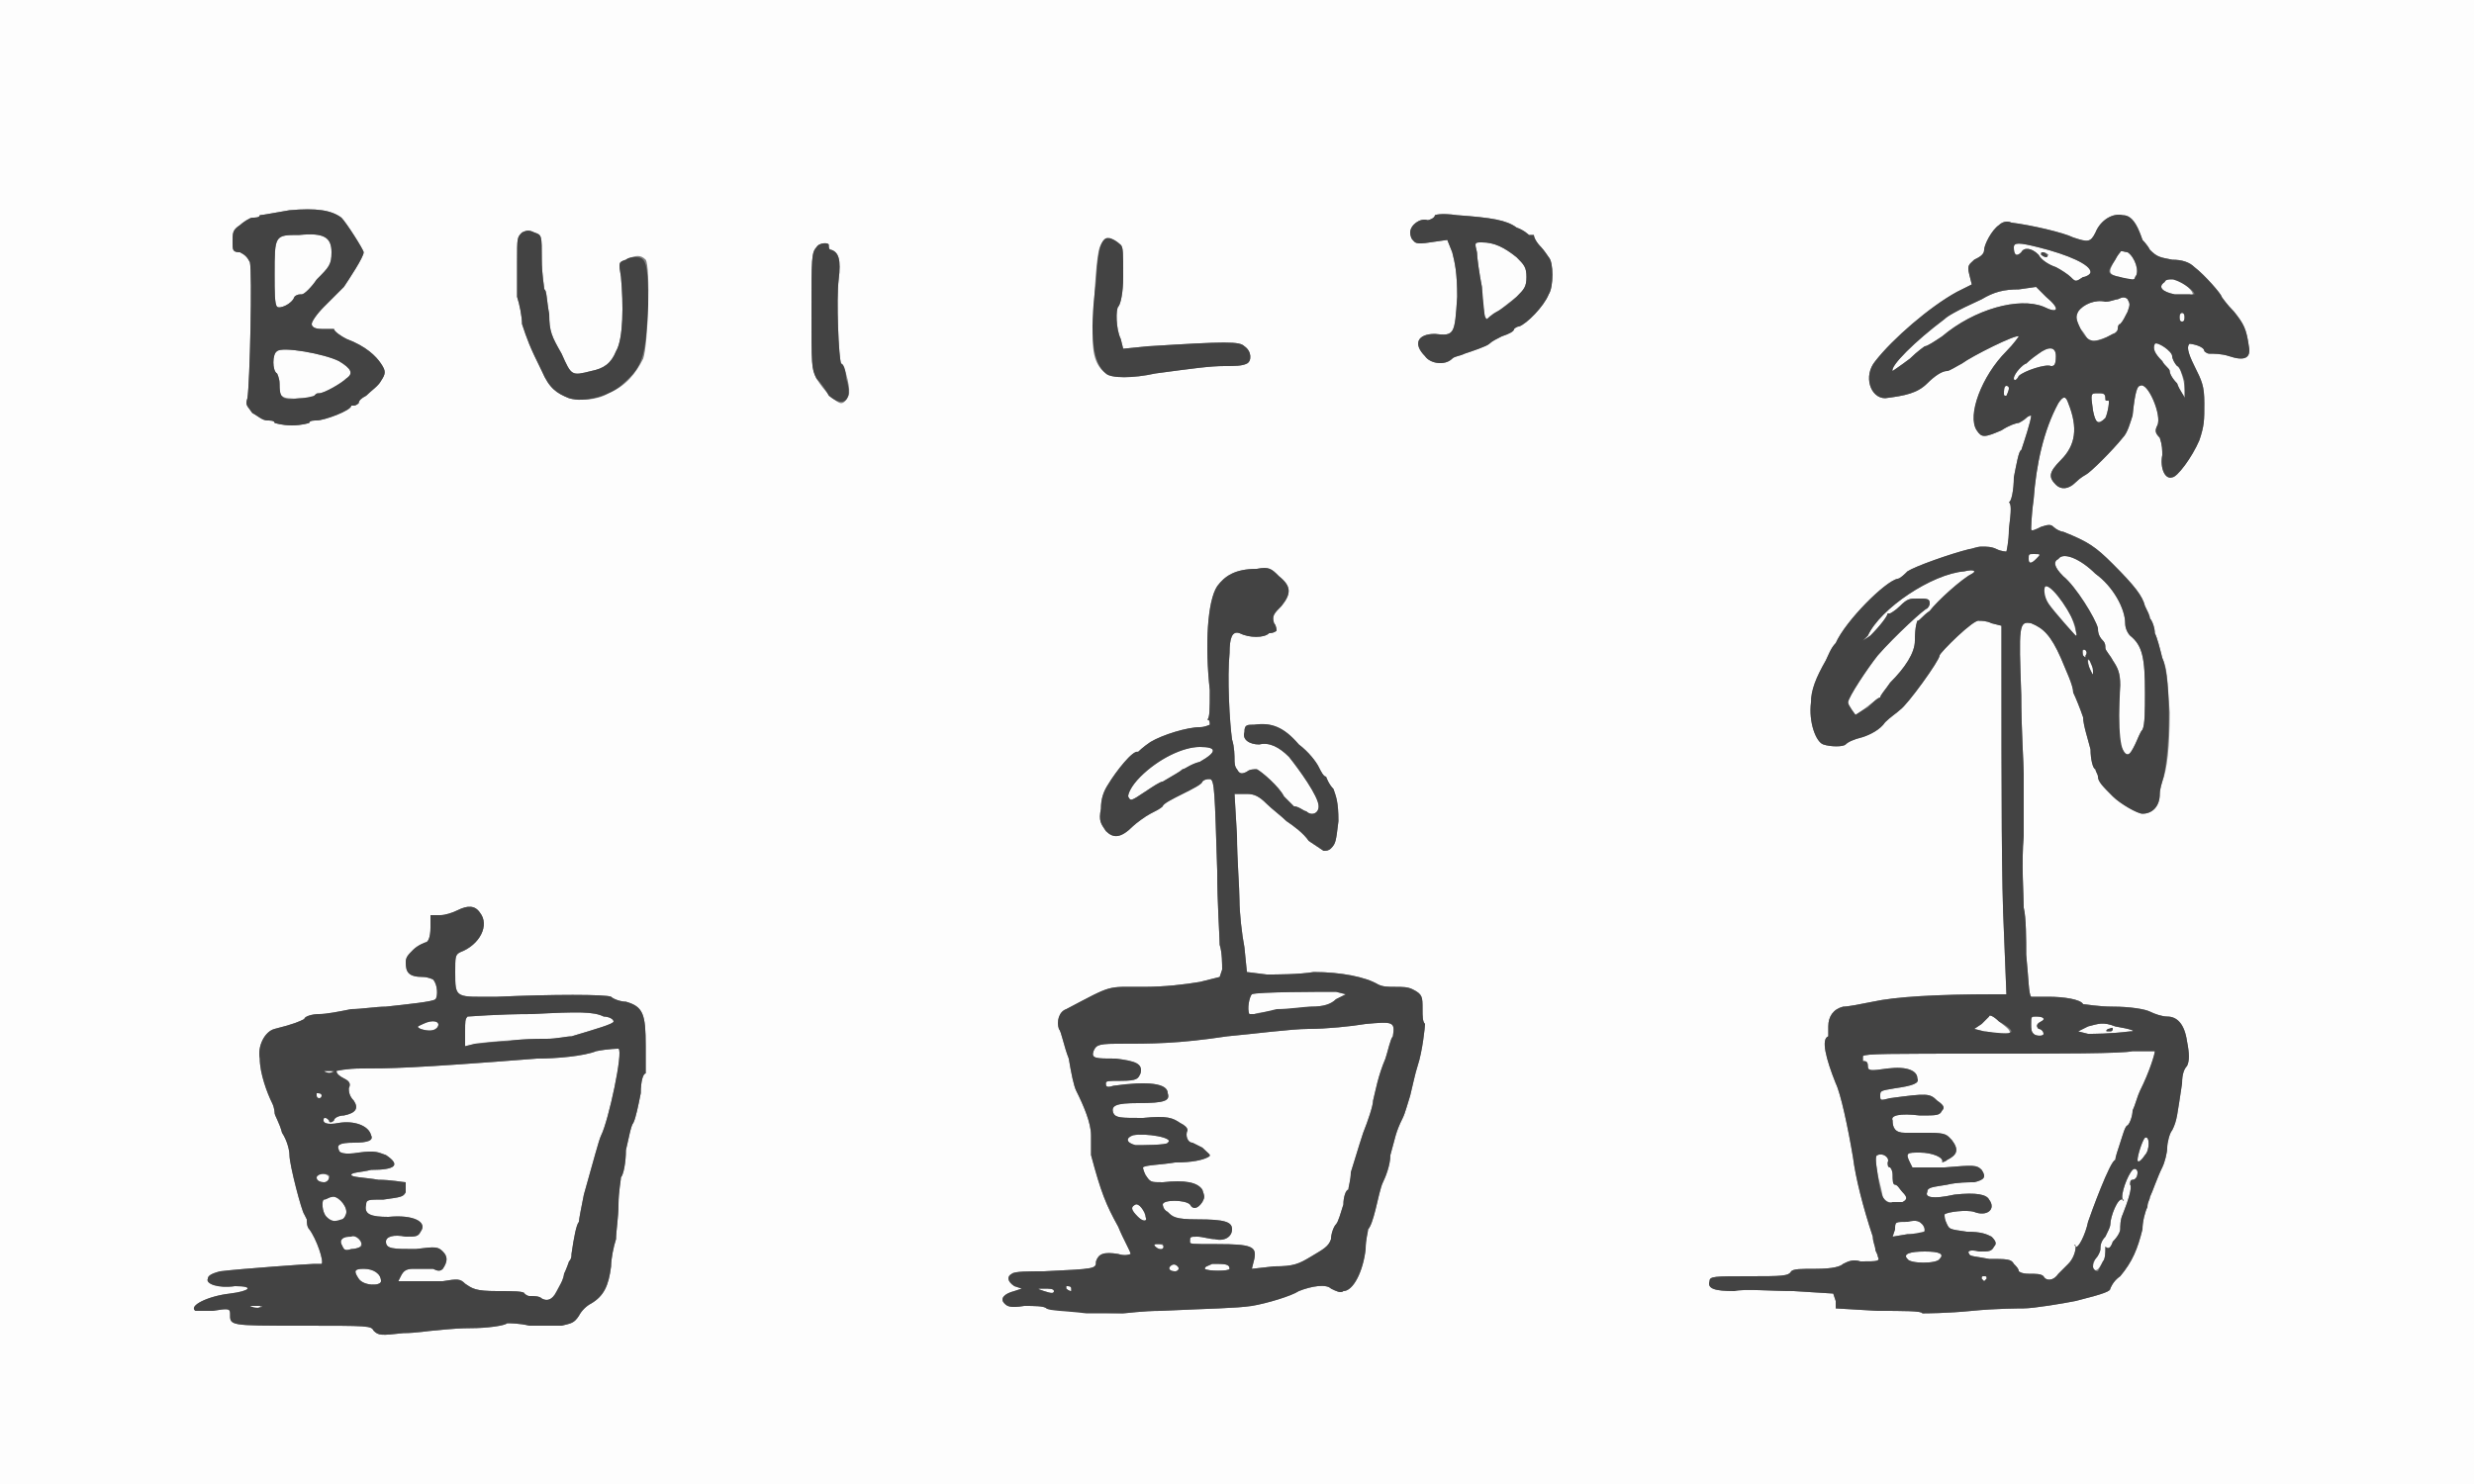 <?xml version="1.0" encoding="UTF-8" standalone="no"?>
<svg width="1000px" height="600px" viewBox="0 0 1000 600" version="1.1" xmlns="http://www.w3.org/2000/svg" xmlns:xlink="http://www.w3.org/1999/xlink">
    <rect x="0" y="0" width="1000" height="600" fill="#808080" stroke="none"/>
    <!-- Generator: Sketch 3.8.3 (29802) - http://www.bohemiancoding.com/sketch -->
    <title>build</title>
    <desc>Created with Sketch.</desc>
    <defs></defs>
    <g id="Page-1" stroke="none" stroke-width="1" fill="none" fill-rule="evenodd">
        <g id="Build">
            <g id="build">
                <path d="M0,300 L0,0 L500,0 L1000,0 L1000,300 L1000,600 L500,600 L0,600 L0,300 L0,300 Z M175,538 C176,538 183,537 190,537 C197,537 204,536 205,535 C206,535 210,535 214,536 L227,536 C231,535 232,535 234,532 C235,530 237,528 239,527 C244,524 246,520 247,512 C247,509 248,504 249,501 C249,498 250,492 250,487 C250,482 251,477 251,476 C252,475 253,470 253,465 C254,461 255,455 256,454 C257,452 258,447 259,442 C259,437 260,434 261,434 L261,423 C261,410 260,407 253,405 C251,405 248,404 247,403 C245,402 223,402 201,403 C184,403 184,404 184,393 C184,387 184,386 186,385 C194,382 198,374 194,369 C192,366 189,366 185,368 C183,369 180,370 178,370 L174,370 L174,375 C174,379 173,381 172,381 C172,381 169,382 167,384 C165,386 164,387 164,389 C164,393 165,395 171,395 C173,395 175,396 175,396 C177,398 177,403 176,404 C175,405 165,406 156,407 C152,407 146,408 142,408 C137,409 132,410 129,410 C126,410 123,411 123,412 C121,413 119,414 111,416 C107,417 104,423 105,428 C105,434 108,442 110,446 C111,448 111,450 111,450 C111,451 113,454 114,458 C116,461 117,465 117,467 C117,471 122,490 123,491 L124,493 C124,494 124,496 125,497 C128,501 131,510 130,511 L127,511 C125,511 97,513 89,514 C85,515 84,516 84,517 C83,519 88,521 95,520 C103,520 101,522 93,523 C84,524 76,528 79,530 L86,530 C92,529 93,529 93,531 C93,536 92,536 122,536 C149,536 150,536 151,538 C153,540 154,540 163,539 C168,539 174,538 175,538 L175,538 Z M469,530 C490,529 499,529 506,528 C512,527 522,524 525,522 C530,520 536,519 538,521 C540,522 542,523 543,522 C547,522 551,514 552,505 C552,501 553,498 553,497 C554,496 555,493 556,489 C557,485 558,480 559,478 C560,476 562,471 562,467 C564,460 564,458 567,452 C568,450 569,446 570,443 C571,439 572,434 573,431 C575,425 576,415 576,414 C575,413 575,411 575,408 C575,403 575,402 571,400 C569,399 567,399 564,399 C561,399 559,399 557,398 C552,395 542,393 531,393 C525,394 516,394 512,394 L504,393 L503,383 C502,378 501,369 501,364 C501,359 500,347 500,338 L499,321 L504,321 C507,321 509,322 512,325 C514,327 518,330 520,332 C523,334 527,337 529,340 L535,344 C536,344 537,344 538,343 C540,341 540,340 541,332 C541,324 540,322 539,319 C537,317 536,314 536,314 C535,314 534,312 533,310 C532,308 529,304 525,301 C519,294 514,292 507,293 C504,293 503,293 503,296 C502,299 505,301 509,301 C513,300 517,302 521,306 C525,311 533,322 533,326 C533,329 530,330 528,328 C527,328 525,326 523,326 C522,325 520,323 519,322 C517,318 510,312 508,311 C507,311 505,311 504,312 C502,313 501,313 500,311 C499,310 499,308 499,307 C499,306 499,302 498,299 C497,292 496,274 497,264 C497,258 498,255 501,256 C505,258 511,258 513,256 C515,256 516,255 516,255 C516,255 516,253 515,252 C514,249 515,248 518,245 C522,240 522,237 517,233 C514,230 513,229 508,230 C499,230 495,233 492,237 C488,243 487,261 489,279 C489,287 489,290 488,291 C487,291 487,291 488,291 C489,291 489,292 489,293 C489,293 487,294 485,294 C480,294 470,297 465,300 C462,302 460,304 460,304 C458,303 451,312 448,317 C446,320 445,323 445,327 C444,332 445,333 447,336 C450,339 453,339 458,334 C459,333 463,330 465,329 C467,328 469,327 470,326 C470,325 474,323 478,321 C482,319 486,317 486,316 C487,315 488,315 489,315 C491,315 491,321 492,352 C492,365 493,379 493,382 C494,385 494,390 494,392 L493,395 L485,397 C479,398 471,399 462,399 C447,399 450,398 431,408 C428,409 427,413 428,416 C429,417 430,423 432,428 C433,434 434,439 435,441 C438,447 441,454 441,459 L441,467 C445,482 447,487 452,496 C454,501 457,506 457,507 C457,507 455,508 452,507 C446,506 444,507 443,510 C443,513 443,513 422,514 C416,514 410,514 409,515 C407,516 407,518 410,520 L413,521 L410,522 C406,523 404,525 406,527 C407,528 408,529 414,528 C418,528 422,528 423,529 C425,530 450,531 454,531 C455,531 462,530 469,530 L469,530 Z M797,530 C807,529 817,529 818,529 C822,529 834,527 839,526 C851,523 853,522 853,521 C853,521 854,518 857,516 C862,510 864,505 866,497 C866,494 867,490 868,488 C868,486 869,485 869,484 C870,482 872,476 874,472 C875,470 876,466 876,464 C876,462 877,458 878,457 C880,453 880,451 882,438 C882,434 883,432 884,431 C885,429 885,426 884,421 C883,414 880,411 876,411 C874,411 871,410 869,409 C867,408 861,407 854,407 C848,407 843,406 842,406 C841,404 834,403 828,403 L821,403 C820,402 820,396 819,386 C819,380 819,371 818,367 C818,362 817,349 818,338 L818,313 C818,309 817,295 817,281 C816,253 816,251 821,252 C826,254 829,257 833,266 C835,271 838,277 838,280 C839,282 841,287 842,290 C842,293 844,299 845,303 C845,307 846,311 847,311 C847,312 848,313 848,314 C848,316 850,318 854,322 C857,325 864,329 866,329 C870,329 873,326 873,321 C873,319 874,316 874,316 C876,311 877,302 877,288 C876,274 876,270 874,266 C873,262 872,258 871,256 C871,254 870,251 869,250 C869,249 868,247 867,245 C866,241 863,237 854,228 C847,221 844,219 834,215 C833,215 831,214 830,213 C829,212 828,212 825,213 C823,214 821,215 821,214 C821,214 821,209 822,202 C823,188 826,174 832,163 C834,160 835,160 836,163 C840,173 839,180 833,186 C828,191 828,193 831,196 C833,198 836,198 839,195 C841,193 843,192 843,192 C845,191 854,182 858,177 C860,175 861,171 862,168 C863,158 864,156 865,156 C868,154 874,168 872,172 C871,174 871,175 873,177 C874,180 874,182 874,184 C873,189 875,194 878,193 C880,193 886,185 889,178 C891,172 891,170 891,163 C891,156 890,154 887,148 C884,142 884,140 885,139 C886,139 891,140 891,142 C891,142 892,143 893,143 C895,143 898,143 901,144 C907,146 910,145 909,140 C908,133 907,131 903,126 C900,123 898,120 898,120 C898,119 891,111 887,108 C885,106 882,105 878,105 C873,104 872,104 869,101 C868,99 866,97 866,97 C866,97 865,94 864,92 C862,88 860,87 858,87 C854,86 849,89 847,94 C845,98 844,98 838,96 C834,94 821,91 813,90 C811,89 809,90 808,91 C805,93 802,99 802,101 C802,103 800,104 798,105 C796,107 795,107 796,111 L797,115 L791,118 C780,124 765,137 758,146 C753,152 756,161 762,161 C770,160 775,159 779,155 C782,152 785,150 787,150 C788,150 791,148 793,147 C797,144 815,135 816,136 C816,136 814,139 811,142 C801,152 795,168 799,174 C801,177 802,177 809,174 C812,172 815,171 816,171 C816,171 818,170 819,169 C820,168 821,168 821,168 C821,170 818,179 817,182 C816,182 815,188 814,193 C814,198 813,203 812,203 C811,203 812,203 812,203 C813,204 813,206 812,214 C812,219 811,223 811,223 C811,223 809,223 807,222 C805,221 803,221 801,221 C799,221 797,222 796,222 C788,224 774,229 771,231 C770,232 768,234 767,234 C762,235 746,251 742,260 C740,262 739,265 738,267 C734,274 732,279 732,284 C731,292 734,300 737,301 C740,302 745,302 746,301 C747,300 749,299 753,298 C756,297 760,295 762,292 C764,290 767,288 768,287 C771,285 784,267 784,265 C784,264 798,250 800,251 C801,251 803,251 805,252 L809,253 L809,264 C809,323 809,357 810,377 L811,402 L806,402 C783,402 766,403 757,405 C752,406 747,407 745,407 C741,408 739,411 739,415 L739,419 C736,420 738,428 742,438 C744,442 747,456 749,468 C750,476 753,488 757,500 C757,502 758,504 758,505 C758,506 759,507 759,508 C760,510 759,510 752,510 C749,509 747,510 745,511 C744,512 741,513 734,513 C728,513 725,513 724,514 C723,516 720,516 707,516 C693,516 691,516 691,518 C690,521 693,522 701,522 C705,521 716,522 725,522 L741,523 L742,526 L742,529 L759,530 C769,530 777,530 777,531 L778,531 C778,531 787,531 797,530 L797,530 Z M125,171 C125,170 127,170 128,170 C131,170 142,166 142,164 L143,164 C144,164 145,163 145,163 C145,162 146,161 148,160 C150,158 153,156 154,154 C156,151 156,150 154,147 C152,144 148,140 140,137 C138,136 135,134 135,133 L130,133 C127,133 126,132 126,131 C126,130 128,127 131,124 L139,116 C141,113 147,104 147,102 C147,101 140,90 138,88 C134,85 128,84 117,85 C111,86 106,87 105,87 C105,88 103,88 102,88 C101,88 98,90 97,91 C94,93 94,94 94,98 C94,101 94,102 97,102 C99,103 100,104 101,106 C102,110 101,155 100,161 C99,164 100,164 102,167 C104,168 106,170 108,170 C109,170 111,170 111,171 C111,171 114,172 118,172 C122,172 125,171 125,171 L125,171 Z M246,159 C253,156 257,151 260,145 C262,139 263,108 261,105 C259,103 257,103 253,105 C250,106 250,106 251,112 C252,123 252,137 249,142 C247,147 244,149 239,150 C231,152 231,152 227,143 C223,136 222,134 222,127 C221,122 221,117 220,117 C220,116 219,111 219,105 C219,95 219,95 216,94 C214,93 213,93 211,94 C209,96 209,96 209,106 L209,120 C210,123 211,128 211,131 C213,137 214,140 219,150 C222,157 225,159 230,161 C234,162 241,162 246,159 L246,159 Z M343,160 C344,158 342,149 340,147 C339,145 338,121 339,113 C340,105 339,102 336,101 C335,101 335,100 335,99 C335,98 331,98 330,100 C328,102 328,105 328,125 C328,148 328,149 330,153 C333,158 338,163 340,163 C341,163 342,162 343,160 L343,160 Z M467,151 C482,149 489,148 495,148 C499,148 502,148 504,147 C506,146 506,142 503,140 C501,138 496,138 464,140 L454,141 L453,137 C451,133 451,125 452,124 C453,123 454,118 454,112 C454,102 454,100 453,99 C449,95 445,96 444,102 C443,107 442,122 442,133 C441,143 443,148 447,151 C449,153 458,153 467,151 L467,151 Z M587,145 C588,144 590,144 592,143 C595,142 601,140 602,139 C603,138 605,137 607,136 C610,135 612,134 612,133 C612,133 613,132 614,132 C617,131 624,124 626,119 C628,116 628,106 626,104 C626,104 624,101 623,100 C621,98 620,96 620,95 L618,95 C618,95 616,93 613,92 C609,89 603,88 589,87 C582,86 580,87 580,87 C580,88 578,89 577,89 C574,88 570,91 570,94 C570,94 570,96 571,97 C572,98 572,99 578,98 L585,97 L587,102 C588,106 589,110 589,120 C588,135 588,136 580,135 C573,135 571,139 576,144 C578,147 584,148 587,145 L587,145 Z M101,528 C100,528 101,528 103,528 C106,527 106,528 104,529 C103,529 102,529 101,528 L101,528 Z M219,525 C218,524 216,524 214,524 C213,524 212,523 212,523 C212,522 207,522 201,522 C192,522 191,521 188,519 C186,517 185,517 179,518 L166,518 L161,518 L162,516 C163,514 164,513 167,513 L175,513 C177,514 178,514 179,513 C181,510 181,508 179,506 C177,504 176,504 168,505 C159,505 156,505 156,502 C156,500 159,499 164,500 C168,500 169,500 170,498 C173,494 167,491 157,492 C150,492 147,491 148,487 C148,485 149,485 155,485 C162,484 163,484 164,482 L164,478 C163,478 158,477 153,477 C147,476 142,476 142,475 C142,474 146,474 150,473 C160,473 162,471 156,467 C153,466 152,465 145,466 C139,467 137,466 137,465 C136,463 137,462 143,462 C149,462 151,461 150,459 C149,455 143,453 137,454 C132,455 130,454 131,452 C132,452 132,452 133,453 C133,454 134,454 135,453 C135,452 137,451 139,451 C144,450 145,448 143,445 C141,443 141,441 141,440 C142,438 141,437 139,436 C137,435 136,434 136,433 C136,433 140,432 146,432 C157,432 166,432 217,428 C225,428 236,427 241,425 C246,424 250,424 250,424 C252,425 246,453 243,459 C242,461 240,469 236,483 C235,488 234,493 234,494 C233,495 232,500 231,507 C231,508 231,509 230,510 C230,510 229,513 228,515 C226,524 222,527 219,525 L219,525 Z M145,517 C143,514 143,513 147,513 C151,513 154,515 154,518 C154,520 147,520 145,517 L145,517 Z M138,503 C137,500 142,498 145,501 C147,503 146,505 142,505 C139,506 139,505 138,503 L138,503 Z M132,492 C130,490 130,485 131,485 C132,485 133,484 134,484 C136,483 140,487 140,490 C140,494 135,495 132,492 L132,492 Z M128,476 C127,475 130,474 132,475 C134,476 133,478 131,478 C129,478 128,477 128,476 L128,476 Z M128,443 L128,442 C129,442 130,442 130,443 C130,443 130,444 129,444 C128,444 128,443 128,443 L128,443 Z M131,433 L132,433 C135,433 135,433 133,434 C132,434 131,434 131,433 L131,433 Z M188,417 C188,413 188,412 189,411 C190,411 201,410 215,410 C234,409 240,409 244,411 C246,411 248,412 248,413 C248,414 241,416 231,419 C229,419 225,420 221,420 C213,420 198,421 192,422 L188,423 L188,417 L188,417 Z M170,416 C168,415 169,415 171,414 C175,412 178,413 177,415 C176,417 173,417 170,416 L170,416 Z M422,522 C419,521 419,521 422,521 C424,521 426,521 426,522 C426,523 425,523 422,522 L422,522 Z M431,521 L431,520 C432,520 433,520 433,521 L433,522 C432,522 431,521 431,521 L431,521 Z M473,512 C474,511 475,511 476,512 C477,513 476,514 475,514 C473,514 472,513 473,512 L473,512 Z M487,513 C487,512 488,512 490,511 C495,511 497,511 497,513 C497,514 488,514 487,513 L487,513 Z M507,509 C508,504 506,503 492,503 C481,503 481,503 481,502 C481,500 481,500 484,500 C486,500 489,501 491,501 C495,502 498,500 498,497 C498,494 495,493 484,493 C475,493 474,492 472,490 C470,489 470,487 470,487 C470,485 479,485 481,487 C482,489 484,489 486,486 C487,484 487,484 486,481 C484,478 479,477 470,478 C465,478 465,478 463,475 C462,473 462,472 462,472 C463,471 469,471 475,470 C482,470 486,469 488,468 C490,467 489,467 486,464 C484,463 482,462 482,462 C480,462 479,459 480,457 C480,456 479,455 477,454 C474,452 472,451 462,452 C453,452 451,452 450,450 C449,447 451,446 460,446 C471,446 473,445 472,442 C472,438 464,437 450,439 C447,440 447,439 447,438 C447,437 448,437 453,437 C460,437 460,436 461,434 C462,430 459,429 451,428 C443,428 441,428 442,425 C443,423 443,422 451,422 C466,422 476,422 496,419 C507,418 522,416 529,416 C536,416 546,415 552,414 C563,413 564,413 563,419 C562,420 561,425 560,428 C557,435 556,441 555,445 C555,447 553,453 551,458 C549,464 547,471 546,474 C546,477 545,480 545,481 C544,481 543,484 543,487 C542,490 541,494 540,495 C539,496 538,499 538,501 C537,504 535,505 530,508 C525,511 523,512 515,512 L506,513 L507,509 L507,509 Z M467,504 C466,503 467,503 468,503 C470,503 471,504 470,505 C469,505 468,505 467,504 L467,504 Z M460,492 C457,489 457,488 459,487 C459,487 461,487 462,489 C465,493 463,495 460,492 L460,492 Z M459,463 C455,462 455,460 458,459 C463,458 475,460 472,462 C472,463 461,463 459,463 L459,463 Z M505,410 C504,408 505,403 506,402 C508,401 534,401 540,401 L544,402 L540,404 C538,406 535,407 530,407 C522,408 509,409 507,410 L505,410 L505,410 Z M456,322 C456,321 457,318 461,314 C468,307 478,302 485,302 C492,302 492,304 485,308 C481,309 479,311 478,311 C477,312 475,313 470,316 C469,316 466,318 463,320 C457,324 457,324 456,322 L456,322 Z M801,517 C801,516 801,516 802,516 C803,516 803,516 803,517 L802,518 L801,517 L801,517 Z M826,516 C825,515 823,515 820,515 C817,515 816,514 816,514 C816,513 815,512 814,511 C813,509 811,509 804,509 C799,508 796,508 796,507 C795,506 796,505 800,506 C804,506 805,506 806,504 C807,503 807,502 805,500 C803,499 801,498 795,498 C788,497 788,497 787,495 C786,493 786,492 786,491 C787,490 795,489 798,490 C803,492 807,489 804,485 C803,483 799,482 790,483 C781,485 778,484 779,482 C779,480 781,480 787,479 C791,478 796,478 798,478 C802,477 803,476 801,473 C799,471 798,471 786,472 L773,472 L772,470 C770,466 771,466 776,466 C781,466 786,468 785,470 C784,470 786,470 787,469 C791,467 792,465 789,461 C787,459 787,458 780,458 L770,458 C766,458 765,456 765,453 C764,451 768,450 776,451 C783,451 784,451 785,449 C786,448 786,447 783,445 C780,442 779,442 764,444 C760,445 760,445 760,443 C760,441 760,441 766,440 C773,439 776,438 775,436 C775,433 771,431 763,432 C756,433 755,433 755,431 C755,429 754,429 753,429 L753,427 C754,426 763,426 804,426 C832,426 858,426 862,425 L871,425 C871,426 869,433 865,441 C864,443 863,447 862,449 C862,451 861,454 860,455 C859,455 858,459 857,462 C856,465 855,468 855,469 C853,469 845,491 844,494 C843,499 840,505 839,504 C839,503 838,503 839,504 C839,506 838,509 836,511 L832,515 C830,518 827,518 826,516 L826,516 Z M846,513 C846,512 846,511 847,509 C848,508 849,506 849,505 C849,504 849,502 851,500 C852,498 853,496 853,495 C853,492 856,484 858,485 C858,486 859,485 858,485 C857,483 860,475 862,473 C863,472 864,473 864,474 C864,476 863,477 862,477 C861,477 861,478 861,479 C862,480 860,486 858,491 C857,493 857,496 857,497 C857,498 856,500 854,502 C853,505 852,505 851,504 C851,503 851,504 851,505 C851,506 851,509 850,510 C848,514 847,514 846,513 L846,513 Z M771,509 C769,507 772,506 778,506 C784,506 786,507 784,509 C783,511 772,511 771,509 L771,509 Z M766,497 C766,494 766,494 771,494 C775,493 776,494 777,495 C779,498 778,499 771,499 L765,500 L766,497 L766,497 Z M761,484 C761,483 760,479 759,475 C758,469 758,467 759,467 C761,466 764,468 763,470 C763,471 763,472 764,472 C764,472 765,473 765,475 C765,477 765,479 766,479 C767,479 768,481 769,482 C771,484 771,485 769,486 C767,487 763,487 761,484 L761,484 Z M864,469 C864,467 866,461 867,460 C869,459 869,465 867,467 C865,470 864,470 864,469 L864,469 Z M808,418 C806,418 804,417 802,417 L798,416 L801,414 L804,411 C804,410 806,411 808,413 C812,416 813,417 812,418 L808,418 L808,418 Z M822,418 C821,417 821,416 821,414 C821,411 821,411 823,411 C826,411 827,412 825,413 C823,414 823,415 824,416 C825,416 826,417 826,418 C826,419 823,419 822,418 L822,418 Z M844,418 L840,417 L844,415 C848,414 850,413 855,415 C861,416 864,417 861,417 C853,418 846,418 844,418 L844,418 Z M854,416 C854,415 853,416 852,416 C851,417 851,417 853,417 C854,417 854,416 854,416 L854,416 Z M857,301 C856,298 856,290 857,277 C857,272 856,270 854,267 C853,265 851,263 851,262 C851,261 851,260 850,259 C848,257 848,255 848,254 C847,250 839,237 834,233 C830,229 830,227 832,226 C834,223 841,226 847,232 C854,237 859,246 859,252 C859,254 860,256 861,257 C866,261 867,266 867,280 C867,287 867,293 866,295 C865,296 864,299 863,301 C862,303 861,305 860,305 C859,305 858,303 857,301 L857,301 Z M748,287 C747,286 747,284 747,284 C747,282 755,270 759,265 C766,257 778,246 779,246 C779,246 780,245 780,244 C780,242 779,242 775,242 C772,242 771,242 768,245 C766,247 764,248 764,248 L763,248 C763,249 760,253 756,257 L753,259 L755,257 C760,246 781,232 794,231 C798,230 799,231 797,232 C793,234 783,243 780,247 C777,249 776,251 775,251 C775,251 774,253 774,259 C774,264 770,270 764,276 C762,279 760,281 760,282 C759,282 751,289 750,289 L748,287 L748,287 Z M845,271 C844,269 844,267 844,267 C845,266 847,271 846,272 C846,273 846,273 845,271 L845,271 Z M842,265 L842,263 C843,262 844,263 843,265 C843,266 843,266 842,265 L842,265 Z M834,252 C827,244 826,241 826,239 C826,237 827,237 827,237 C829,237 833,242 836,247 C838,250 840,258 839,257 L834,252 L834,252 Z M820,226 C820,224 820,224 822,224 C825,224 825,224 823,226 C821,228 820,228 820,226 L820,226 Z M846,166 C845,159 845,159 848,159 C850,159 851,159 851,161 C851,162 851,162 852,162 C853,161 852,167 851,169 C848,172 847,171 846,166 L846,166 Z M883,161 C883,160 881,158 880,155 C878,153 877,151 877,150 C877,149 875,148 874,146 C871,143 870,141 871,139 C872,138 878,142 878,144 C878,145 879,147 880,148 C882,149 884,159 883,161 C883,162 883,162 883,161 L883,161 Z M810,159 C810,158 810,156 811,156 C811,156 812,156 812,157 C812,158 811,160 811,160 C810,160 810,160 810,159 L810,159 Z M814,153 C814,151 818,147 819,147 C819,147 821,145 824,143 C828,140 831,140 831,144 C831,148 830,148 829,148 C827,147 818,150 816,152 C815,154 814,154 814,153 L814,153 Z M765,150 C764,148 774,138 786,129 C787,128 790,126 801,121 C806,118 810,117 816,117 L823,116 L827,120 C833,125 832,127 826,124 C816,120 798,125 785,136 C782,138 779,140 778,140 C778,140 775,142 772,145 C768,148 765,150 765,150 L765,150 Z M845,138 C844,138 843,135 841,133 C839,129 839,128 840,126 C842,123 847,121 851,122 C853,122 855,121 856,121 C858,120 859,120 860,121 C861,123 861,123 860,126 C859,128 858,130 857,131 C856,131 856,133 856,133 C856,135 848,138 845,138 L845,138 Z M881,128 C881,126 883,126 883,128 C883,129 883,130 882,130 C881,130 881,129 881,128 L881,128 Z M879,119 C874,118 872,116 875,114 C876,112 880,112 883,115 C887,118 887,120 885,119 L879,119 L879,119 Z M837,112 C836,111 833,109 831,108 C828,107 825,105 824,103 C821,100 818,100 817,102 C815,104 814,103 814,100 C814,98 816,98 824,100 C836,103 845,107 845,110 C845,111 843,112 842,112 C839,114 839,114 837,112 L837,112 Z M828,103 C828,103 827,102 826,102 C825,102 825,102 825,103 C826,103 828,104 828,103 L828,103 Z M857,112 C852,111 852,110 855,105 C856,103 857,102 857,102 C857,101 859,102 860,102 C863,104 865,110 863,112 C863,113 862,113 862,113 C861,113 859,113 857,112 L857,112 Z M114,160 C113,160 113,157 113,155 C113,153 112,151 112,151 C110,150 110,143 112,142 C114,140 131,143 137,146 C142,149 143,151 140,153 C138,155 131,159 129,159 C128,159 128,159 127,160 C127,161 115,162 114,160 L114,160 Z M112,124 C111,123 111,118 111,111 C111,95 111,95 121,95 C131,94 134,96 134,102 C134,107 133,108 128,113 C126,116 123,119 122,119 C121,119 120,119 119,120 C118,123 113,125 112,124 L112,124 Z M600,127 C600,127 599,122 599,116 C598,111 597,104 597,102 C596,98 596,98 599,98 C604,98 608,100 613,104 C616,107 617,108 617,112 C617,116 616,117 613,120 C609,123 602,129 601,129 C601,129 600,128 600,127 L600,127 Z" id="Fill-1" fill="#FDFDFD"></path>
                <path d="M151,538 C150,536 149,536 122,536 C92,536 93,536 93,531 C93,529 92,529 86,530 L79,530 C76,528 84,524 93,523 C101,522 103,520 95,520 C88,521 83,519 84,517 C84,516 85,515 89,514 C97,513 125,511 127,511 L130,511 C131,510 128,501 125,497 C124,496 124,494 124,493 L123,491 C122,490 117,471 117,467 C117,465 116,461 114,458 C113,454 111,451 111,450 C111,450 111,448 110,446 C108,442 105,434 105,428 C104,423 107,417 111,416 C119,414 121,413 123,412 C123,411 126,410 129,410 C132,410 137,409 142,408 C146,408 152,407 156,407 C165,406 175,405 176,404 C177,403 177,398 175,396 C175,396 173,395 171,395 C165,395 164,393 164,389 C164,387 165,386 167,384 C169,382 172,381 172,381 C173,381 174,379 174,375 L174,370 L178,370 C180,370 183,369 185,368 C189,366 192,366 194,369 C198,374 194,382 186,385 C184,386 184,387 184,393 C184,404 184,403 201,403 C223,402 245,402 247,403 C248,404 251,405 253,405 C260,407 261,410 261,423 L261,434 C260,434 259,437 259,442 C258,447 257,452 256,454 C255,455 254,461 253,465 C253,470 252,475 251,476 C251,477 250,482 250,487 C250,492 249,498 249,501 C248,504 247,509 247,512 C246,520 244,524 239,527 C237,528 235,530 234,532 C232,535 231,535 227,536 L214,536 C210,535 206,535 205,535 C204,536 197,537 190,537 C183,537 176,538 175,538 C174,538 168,539 163,539 C154,540 153,540 151,538 L151,538 Z M106,528 L103,528 L101,528 C103,529 106,529 106,528 L106,528 Z M225,522 C226,520 228,517 228,515 C229,513 230,510 230,510 C231,509 231,508 231,507 C232,500 233,495 234,494 C234,493 235,488 236,483 C240,469 242,461 243,459 C246,453 252,425 250,424 C250,424 246,424 241,425 C236,427 225,428 217,428 C166,432 157,432 146,432 C140,432 136,433 136,433 C136,434 137,435 139,436 C141,437 142,438 141,440 C141,441 141,443 143,445 C145,448 144,450 139,451 C137,451 135,452 135,453 C134,454 133,454 133,453 C132,452 132,452 131,452 C130,454 132,455 137,454 C143,453 149,455 150,459 C151,461 149,462 143,462 C137,462 136,463 137,465 C137,466 139,467 145,466 C152,465 153,466 156,467 C162,471 160,473 150,473 C146,474 142,474 142,475 C142,476 147,476 153,477 C158,477 163,478 164,478 L164,482 C163,484 162,484 155,485 C149,485 148,485 148,487 C147,491 150,492 157,492 C167,491 173,494 170,498 C169,500 168,500 164,500 C159,499 156,500 156,502 C156,505 159,505 168,505 C176,504 177,504 179,506 C181,508 181,510 179,513 C178,514 177,514 175,513 L167,513 C164,513 163,514 162,516 L161,518 L166,518 L179,518 C185,517 186,517 188,519 C191,521 192,522 201,522 C207,522 212,522 212,523 C212,523 213,524 214,524 C216,524 218,524 219,525 C221,526 223,526 225,522 L225,522 Z M154,518 C154,515 151,513 147,513 C143,513 143,514 145,517 C147,520 154,520 154,518 L154,518 Z M146,504 C147,502 144,499 142,500 C139,500 137,501 138,503 C139,505 139,506 142,505 C144,505 146,504 146,504 L146,504 Z M138,493 C139,493 140,491 140,490 C140,487 136,483 134,484 C133,484 132,485 131,485 C130,485 130,490 132,492 C134,494 135,494 138,493 L138,493 Z M133,476 C134,475 131,474 129,475 C127,476 128,478 131,478 C132,478 133,477 133,476 L133,476 Z M130,443 C130,442 129,442 128,442 C128,442 128,442 128,443 C128,443 128,444 129,444 C130,444 130,443 130,443 L130,443 Z M135,433 L132,433 L131,433 C132,434 135,434 135,433 L135,433 Z M205,421 C210,420 217,420 221,420 C225,420 229,419 231,419 C241,416 248,414 248,413 C248,412 246,411 244,411 C240,409 234,409 215,410 C201,410 190,411 189,411 C188,412 188,413 188,417 L188,423 L192,422 C194,422 200,421 205,421 L205,421 Z M177,415 C178,413 175,412 171,414 C169,415 168,415 170,416 C173,417 176,417 177,415 L177,415 Z M439,531 C431,530 424,530 423,529 C422,528 418,528 414,528 C408,529 407,528 406,527 C404,525 406,523 410,522 L413,521 L410,520 C407,518 407,516 409,515 C410,514 416,514 422,514 C443,513 443,513 443,510 C444,507 446,506 452,507 C455,508 457,507 457,507 C457,506 454,501 452,496 C447,487 445,482 441,467 L441,459 C441,454 438,447 435,441 C434,439 433,434 432,428 C430,423 429,417 428,416 C427,413 428,409 431,408 C450,398 447,399 462,399 C471,399 479,398 485,397 L493,395 L494,392 C494,390 494,385 493,382 C493,379 492,365 492,352 C491,321 491,315 489,315 C488,315 487,315 486,316 C486,317 482,319 478,321 C474,323 470,325 470,326 C469,327 467,328 465,329 C463,330 459,333 458,334 C453,339 450,339 447,336 C445,333 444,332 445,327 C445,323 446,320 448,317 C451,312 458,303 460,304 C460,304 462,302 465,300 C470,297 480,294 485,294 C487,294 489,293 489,293 C489,292 489,291 488,291 C487,291 487,291 488,291 C489,290 489,287 489,279 C487,261 488,243 492,237 C495,233 499,230 508,230 C513,229 514,230 517,233 C522,237 522,240 518,245 C515,248 514,249 515,252 C516,253 516,255 516,255 C516,255 515,256 513,256 C511,258 505,258 501,256 C498,255 497,258 497,264 C496,274 497,292 498,299 C499,302 499,306 499,307 C499,308 499,310 500,311 C501,313 502,313 504,312 C505,311 507,311 508,311 C510,312 517,318 519,322 C520,323 522,325 523,326 C525,326 527,328 528,328 C530,330 533,329 533,326 C533,322 525,311 521,306 C517,302 513,300 509,301 C505,301 502,299 503,296 C503,293 504,293 507,293 C514,292 519,294 525,301 C529,304 532,308 533,310 C534,312 535,314 536,314 C536,314 537,317 539,319 C540,322 541,324 541,332 C540,340 540,341 538,343 C537,344 536,344 535,344 L529,340 C527,337 523,334 520,332 C518,330 514,327 512,325 C509,322 507,321 504,321 L499,321 L500,338 C500,347 501,359 501,364 C501,369 502,378 503,383 L504,393 L512,394 C516,394 525,394 531,393 C542,393 552,395 557,398 C559,399 561,399 564,399 C567,399 569,399 571,400 C575,402 575,403 575,408 C575,411 575,413 576,414 C576,415 575,425 573,431 C572,434 571,439 570,443 C569,446 568,450 567,452 C564,458 564,460 562,467 C562,471 560,476 559,478 C558,480 557,485 556,489 C555,493 554,496 553,497 C553,498 552,501 552,505 C551,514 547,522 543,522 C542,523 540,522 538,521 C536,519 530,520 525,522 C522,524 512,527 506,528 C499,529 490,529 469,530 C462,530 455,531 454,531 L439,531 L439,531 Z M426,522 C426,521 424,521 422,521 C419,521 419,521 422,522 C425,523 426,523 426,522 L426,522 Z M433,521 C433,520 432,520 431,520 C431,520 431,520 431,521 C431,521 432,522 433,522 L433,521 L433,521 Z M476,512 C475,511 474,511 473,512 C472,513 473,514 475,514 C476,514 477,513 476,512 L476,512 Z M497,513 C497,511 495,511 490,511 C488,512 487,512 487,513 C488,514 497,514 497,513 L497,513 Z M530,508 C535,505 537,504 538,501 C538,499 539,496 540,495 C541,494 542,490 543,487 C543,484 544,481 545,481 C545,480 546,477 546,474 C547,471 549,464 551,458 C553,453 555,447 555,445 C556,441 557,435 560,428 C561,425 562,420 563,419 C564,413 563,413 552,414 C546,415 536,416 529,416 C522,416 507,418 496,419 C476,422 466,422 451,422 C443,422 443,423 442,425 C441,428 443,428 451,428 C459,429 462,430 461,434 C460,436 460,437 453,437 C448,437 447,437 447,438 C447,439 447,440 450,439 C464,437 472,438 472,442 C473,445 471,446 460,446 C451,446 449,447 450,450 C451,452 453,452 462,452 C472,451 474,452 477,454 C479,455 480,456 480,457 C479,459 480,462 482,462 C482,462 484,463 486,464 C489,467 490,467 488,468 C486,469 482,470 475,470 C469,471 463,471 462,472 C462,472 462,473 463,475 C465,478 465,478 470,478 C479,477 484,478 486,481 C487,484 487,484 486,486 C484,489 482,489 481,487 C479,485 470,485 470,487 C470,487 470,489 472,490 C474,492 475,493 484,493 C495,493 498,494 498,497 C498,500 495,502 491,501 C489,501 486,500 484,500 C481,500 481,500 481,502 C481,503 481,503 492,503 C506,503 508,504 507,509 L506,513 L515,512 C523,512 525,511 530,508 L530,508 Z M470,503 L468,503 C467,503 466,503 467,504 C469,506 471,505 470,503 L470,503 Z M463,492 C463,490 460,486 459,487 C457,488 457,489 460,492 C462,494 464,494 463,492 L463,492 Z M472,462 C475,460 463,458 458,459 C455,460 455,462 459,463 C461,463 472,463 472,462 L472,462 Z M516,408 C521,408 527,407 530,407 C535,407 538,406 540,404 L544,402 L540,401 C534,401 508,401 506,402 C505,403 504,408 505,410 L507,410 C508,410 512,409 516,408 L516,408 Z M463,320 C466,318 469,316 470,316 C475,313 477,312 478,311 C479,311 481,309 485,308 C492,304 492,302 485,302 C478,302 468,307 461,314 C457,318 456,321 456,322 C457,324 457,324 463,320 L463,320 Z M777,531 C777,530 769,530 759,530 L742,529 L742,526 L741,523 L725,522 C716,522 705,521 701,522 C693,522 690,521 691,518 C691,516 693,516 707,516 C720,516 723,516 724,514 C725,513 728,513 734,513 C741,513 744,512 745,511 C747,510 749,509 752,510 C759,510 760,510 759,508 C759,507 758,506 758,505 C758,504 757,502 757,500 C753,488 750,476 749,468 C747,456 744,442 742,438 C738,428 736,420 739,419 L739,415 C739,411 741,408 745,407 C747,407 752,406 757,405 C766,403 783,402 806,402 L811,402 L810,377 C809,357 809,323 809,264 L809,253 L805,252 C803,251 801,251 800,251 C798,250 784,264 784,265 C784,267 771,285 768,287 C767,288 764,290 762,292 C760,295 756,297 753,298 C749,299 747,300 746,301 C745,302 740,302 737,301 C734,300 731,292 732,284 C732,279 734,274 738,267 C739,265 740,262 742,260 C746,251 762,235 767,234 C768,234 770,232 771,231 C774,229 788,224 796,222 C797,222 799,221 801,221 C803,221 805,221 807,222 C809,223 811,223 811,223 C811,223 812,219 812,214 C813,206 813,204 812,203 C812,203 811,203 812,203 C813,203 814,198 814,193 C815,188 816,182 817,182 C818,179 821,170 821,168 C821,168 820,168 819,169 C818,170 816,171 816,171 C815,171 812,172 809,174 C802,177 801,177 799,174 C795,168 801,152 811,142 C814,139 816,136 816,136 C815,135 797,144 793,147 C791,148 788,150 787,150 C785,150 782,152 779,155 C775,159 770,160 762,161 C756,161 753,152 758,146 C765,137 780,124 791,118 L797,115 L796,111 C795,107 796,107 798,105 C800,104 802,103 802,101 C802,99 805,93 808,91 C809,90 811,89 813,90 C821,91 834,94 838,96 C844,98 845,98 847,94 C849,89 854,86 858,87 C860,87 862,88 864,92 C865,94 866,97 866,97 C866,97 868,99 869,101 C872,104 873,104 878,105 C882,105 885,106 887,108 C891,111 898,119 898,120 C898,120 900,123 903,126 C907,131 908,133 909,140 C910,145 907,146 901,144 C898,143 895,143 893,143 C892,143 891,142 891,142 C891,140 886,139 885,139 C884,140 884,142 887,148 C890,154 891,156 891,163 C891,170 891,172 889,178 C886,185 880,193 878,193 C875,194 873,189 874,184 C874,182 874,180 873,177 C871,175 871,174 872,172 C874,168 868,154 865,156 C864,156 863,158 862,168 C861,171 860,175 858,177 C854,182 845,191 843,192 C843,192 841,193 839,195 C836,198 833,198 831,196 C828,193 828,191 833,186 C839,180 840,173 836,163 C835,160 834,160 832,163 C826,174 823,188 822,202 C821,209 821,214 821,214 C821,215 823,214 825,213 C828,212 829,212 830,213 C831,214 833,215 834,215 C844,219 847,221 854,228 C863,237 866,241 867,245 C868,247 869,249 869,250 C870,251 871,254 871,256 C872,258 873,262 874,266 C878,275 877,307 874,316 C874,316 873,319 873,321 C873,326 870,329 866,329 C864,329 857,325 854,322 C850,318 848,316 848,314 C848,313 847,312 847,311 C846,311 845,307 845,303 C844,299 842,293 842,290 C841,287 839,282 838,280 C838,277 835,271 833,266 C829,257 826,254 821,252 C816,251 816,253 817,281 C817,295 818,309 818,313 L818,338 C817,349 818,362 818,367 C819,371 819,380 819,386 C820,396 820,402 821,403 L828,403 C834,403 841,404 842,406 C843,406 848,407 854,407 C861,407 867,408 869,409 C871,410 874,411 876,411 C880,411 883,414 884,421 C885,426 885,429 884,431 C883,432 882,434 882,438 C880,451 880,453 878,457 C877,458 876,462 876,464 C876,466 875,470 874,472 C872,476 870,482 869,484 C869,485 868,486 868,488 C867,490 866,494 866,497 C864,505 862,510 857,516 C854,518 853,521 853,521 C853,522 851,523 839,526 C834,527 822,529 818,529 C817,529 807,529 797,530 C787,531 778,531 778,531 C778,531 778,531 777,531 L777,531 Z M803,517 C803,516 803,516 802,516 C801,516 801,516 801,517 L802,518 L803,517 L803,517 Z M832,515 L836,511 C838,509 839,506 839,504 C838,503 839,503 839,504 C840,505 843,499 844,494 C845,491 853,469 855,469 C855,468 856,465 857,462 C858,459 859,455 860,455 C861,454 862,451 862,449 C863,447 864,443 865,441 C869,433 871,426 871,425 L862,425 C858,426 832,426 804,426 C763,426 754,426 753,427 L753,429 C754,429 755,429 755,431 C755,433 756,433 763,432 C771,431 775,433 775,436 C776,438 773,439 766,440 C760,441 760,441 760,443 C760,445 760,445 764,444 C779,442 780,442 783,445 C786,447 786,448 785,449 C784,451 783,451 776,451 C768,450 764,451 765,453 C765,456 766,458 770,458 L780,458 C787,458 787,459 789,461 C792,465 791,467 787,469 C786,470 784,470 785,470 C786,468 781,466 776,466 C771,466 770,466 772,470 L773,472 L786,472 C798,471 799,471 801,473 C803,476 802,477 798,478 C796,478 791,478 787,479 C781,480 779,480 779,482 C778,484 781,485 790,483 C799,482 803,483 804,485 C807,489 803,492 798,490 C795,489 787,490 786,491 C786,492 786,493 787,495 C788,497 788,497 795,498 C801,498 803,499 805,500 C807,502 807,503 806,504 C805,506 804,506 800,506 C796,505 795,506 796,507 C796,508 799,508 804,509 C811,509 813,509 814,511 C815,512 816,513 816,514 C816,514 817,515 820,515 C823,515 825,515 826,516 C827,518 830,518 832,515 L832,515 Z M850,510 C851,509 851,506 851,505 L851,504 C852,505 853,505 854,502 C856,500 857,498 857,497 C857,496 857,493 858,491 C860,486 862,480 861,479 C861,478 861,477 862,477 C863,477 864,476 864,474 C864,473 863,472 862,473 C860,475 857,483 858,485 C859,485 858,486 858,485 C856,484 853,492 853,495 C853,496 852,498 851,500 C849,502 849,504 849,505 C849,506 848,508 847,509 C845,511 846,514 848,514 C848,514 849,512 850,510 L850,510 Z M784,509 C786,507 784,506 778,506 C772,506 769,507 771,509 C772,511 783,511 784,509 L784,509 Z M778,498 C778,497 778,496 777,495 C776,494 775,493 771,494 C766,494 766,494 766,497 L765,500 L771,499 C774,499 777,498 778,498 L778,498 Z M769,486 C771,485 771,484 769,482 C768,481 767,479 766,479 C765,479 765,477 765,475 C765,473 764,472 764,472 C763,472 763,471 763,470 C764,468 761,466 759,467 C758,467 758,469 759,475 C760,484 762,487 765,486 L769,486 L769,486 Z M867,467 C869,465 869,459 867,460 C866,461 864,467 864,469 C864,470 865,470 867,467 L867,467 Z M813,417 C813,416 810,414 808,413 C806,411 804,410 804,411 L801,414 L798,416 L802,417 C810,418 813,418 813,417 L813,417 Z M826,418 C826,417 825,416 824,416 C823,415 823,414 825,413 C827,412 826,411 823,411 C821,411 821,411 821,414 C821,416 821,417 822,418 C823,419 826,419 826,418 L826,418 Z M861,417 C864,417 861,416 855,415 C850,413 848,414 844,415 L840,417 L844,418 C846,418 853,418 861,417 L861,417 Z M863,301 C864,299 865,296 866,295 C867,293 867,287 867,280 C867,266 866,261 861,257 C860,256 859,254 859,252 C859,246 854,237 847,232 C841,226 834,223 832,226 C830,227 830,229 834,233 C839,237 847,250 848,254 C848,255 848,257 850,259 C851,260 851,261 851,262 C851,263 853,265 854,267 C856,270 857,272 857,277 C856,296 857,305 860,305 C861,305 862,303 863,301 L863,301 Z M755,286 C757,284 759,282 760,282 C760,281 762,279 764,276 C770,270 774,264 774,259 C774,253 775,251 775,251 C776,251 777,249 780,247 C783,243 793,234 797,232 C799,231 798,230 794,231 C781,232 760,246 755,257 L753,259 L756,257 C760,253 763,249 763,248 L764,248 C764,248 766,247 768,245 C771,242 772,242 775,242 C779,242 780,242 780,244 C780,245 779,246 779,246 C778,246 766,257 759,265 C755,270 747,282 747,284 C747,285 750,289 750,289 C750,289 753,287 755,286 L755,286 Z M845,268 C844,265 843,267 845,271 C846,273 846,273 846,272 C846,271 846,270 845,268 L845,268 Z M843,263 C842,262 841,263 842,265 C843,266 843,266 843,265 C844,264 843,263 843,263 L843,263 Z M839,254 C838,249 830,237 827,237 C826,237 826,241 828,244 C830,247 839,257 839,257 C840,257 839,256 839,254 L839,254 Z M823,226 C825,224 825,224 822,224 C820,224 820,224 820,226 C820,228 821,228 823,226 L823,226 Z M851,169 C852,167 853,161 852,162 C851,162 851,162 851,161 C851,159 850,159 848,159 C845,159 845,159 846,166 C847,171 848,172 851,169 L851,169 Z M883,154 C882,151 881,148 880,148 C879,147 878,145 878,144 C878,142 872,138 871,139 C870,141 871,143 874,146 C875,148 877,149 877,150 C877,151 878,153 880,155 C881,158 883,160 883,161 C883,162 883,162 883,161 L883,154 L883,154 Z M812,157 C812,156 811,156 811,156 C810,156 810,158 810,159 C810,160 810,160 811,160 C811,160 812,158 812,157 L812,157 Z M816,152 C818,150 827,147 829,148 C830,148 831,148 831,144 C831,140 828,140 824,143 C821,145 819,147 819,147 C818,147 814,151 814,153 C814,154 815,154 816,152 L816,152 Z M778,140 C779,140 782,138 785,136 C798,125 816,120 826,124 C832,127 833,125 827,120 L823,116 L816,117 C810,117 806,118 801,121 C790,126 787,128 786,129 C774,138 764,148 765,150 C765,150 768,148 772,145 C775,142 778,140 778,140 L778,140 Z M854,135 C855,135 856,134 856,133 C856,133 856,131 857,131 C858,130 859,128 860,126 C861,123 861,123 860,121 C859,120 858,120 856,121 C855,121 853,122 851,122 C847,121 842,123 840,126 C839,128 839,129 841,133 C844,139 847,139 854,135 L854,135 Z M883,128 C883,126 881,126 881,128 C881,129 881,130 882,130 C883,130 883,129 883,128 L883,128 Z M887,119 C887,117 880,113 878,113 C877,113 875,113 875,114 C872,116 874,118 879,119 L885,119 L887,119 L887,119 Z M842,112 C843,112 845,111 845,110 C845,107 836,103 824,100 C816,98 814,98 814,100 C814,103 815,104 817,102 C818,100 821,100 824,103 C825,105 828,107 831,108 C833,109 836,111 837,112 C839,114 839,114 842,112 L842,112 Z M863,112 C865,110 863,104 860,102 C859,102 857,101 857,102 C857,102 856,103 855,105 C851,111 851,111 862,113 C862,113 863,113 863,112 L863,112 Z M111,171 C111,170 109,170 108,170 C106,170 104,168 102,167 C100,164 99,164 100,161 C101,155 102,110 101,106 C100,104 99,103 97,102 C94,102 94,101 94,98 C94,94 94,93 97,91 C98,90 101,88 102,88 C103,88 105,88 105,87 C106,87 111,86 117,85 C128,84 134,85 138,88 C140,90 147,101 147,102 C147,104 141,113 139,116 L131,124 C128,127 126,130 126,131 C126,132 127,133 130,133 L135,133 C135,134 138,136 140,137 C148,140 152,144 154,147 C156,150 156,151 154,154 C153,156 150,158 148,160 C146,161 145,162 145,163 C145,163 144,164 143,164 L142,164 C142,166 131,170 128,170 C127,170 125,170 125,171 C125,171 122,172 118,172 C114,172 111,171 111,171 L111,171 Z M127,160 C128,159 128,159 129,159 C131,159 138,155 140,153 C143,151 142,149 137,146 C131,143 114,140 112,142 C110,143 110,150 112,151 C112,151 113,153 113,155 C113,161 114,162 121,161 C124,161 127,160 127,160 L127,160 Z M119,120 C120,119 121,119 122,119 C123,119 126,116 128,113 C133,108 134,107 134,102 C134,96 131,94 121,95 C111,95 111,95 111,111 C111,118 111,123 112,124 C113,125 118,123 119,120 L119,120 Z M230,161 C225,159 222,157 219,150 C214,140 213,137 211,131 C211,128 210,123 209,120 L209,106 C209,96 209,96 211,94 C213,93 214,93 216,94 C219,95 219,95 219,105 C219,111 220,116 220,117 C221,117 221,122 222,127 C222,134 223,136 227,143 C231,152 231,152 239,150 C244,149 247,147 249,142 C252,137 252,123 251,112 C250,106 250,106 253,105 C254,104 256,104 257,104 C261,104 262,106 262,123 C261,144 260,148 252,155 C247,160 236,163 230,161 L230,161 Z M335,160 C334,158 332,155 330,153 C328,149 328,148 328,125 C328,105 328,102 330,100 C331,98 335,98 335,99 C335,100 335,101 336,101 C339,102 340,105 339,113 C338,121 339,145 340,147 C341,147 342,150 342,153 C345,162 341,165 335,160 L335,160 Z M447,151 C442,147 440,137 443,114 C444,96 446,93 453,99 C454,100 454,102 454,112 C454,118 453,123 452,124 C451,125 451,133 453,137 L454,141 L464,140 C496,138 501,138 503,140 C506,142 506,146 504,147 C502,148 499,148 495,148 C489,148 482,149 467,151 C458,153 449,153 447,151 L447,151 Z M576,144 C571,139 573,135 580,135 C588,136 588,135 589,120 C589,110 588,106 587,102 L585,97 L578,98 C572,99 572,98 571,97 C570,96 570,94 570,94 C570,91 574,88 577,89 C578,89 580,88 580,87 C580,87 582,86 589,87 C603,88 609,89 613,92 C616,93 618,95 618,95 L620,95 C620,96 621,98 623,100 C624,101 626,104 626,104 C628,106 628,116 626,119 C624,124 617,131 614,132 C613,132 612,133 612,133 C612,134 610,135 607,136 C605,137 603,138 602,139 C601,140 595,142 592,143 C590,144 588,144 587,145 C584,148 578,147 576,144 L576,144 Z M605,126 C607,125 611,122 613,120 C616,117 617,116 617,112 C617,108 616,107 613,104 C608,100 604,98 599,98 C596,98 596,98 597,102 C597,104 598,111 599,116 C600,127 600,129 601,129 C601,129 603,127 605,126 L605,126 Z M852,416 C853,416 854,415 854,416 C854,416 854,417 853,417 C851,417 851,417 852,416 L852,416 Z M825,103 C825,102 825,102 826,102 C828,103 828,104 827,104 C826,104 825,103 825,103 L825,103 Z" id="Fill-2" fill="#434343"></path>
            </g>
        </g>
    </g>
</svg>